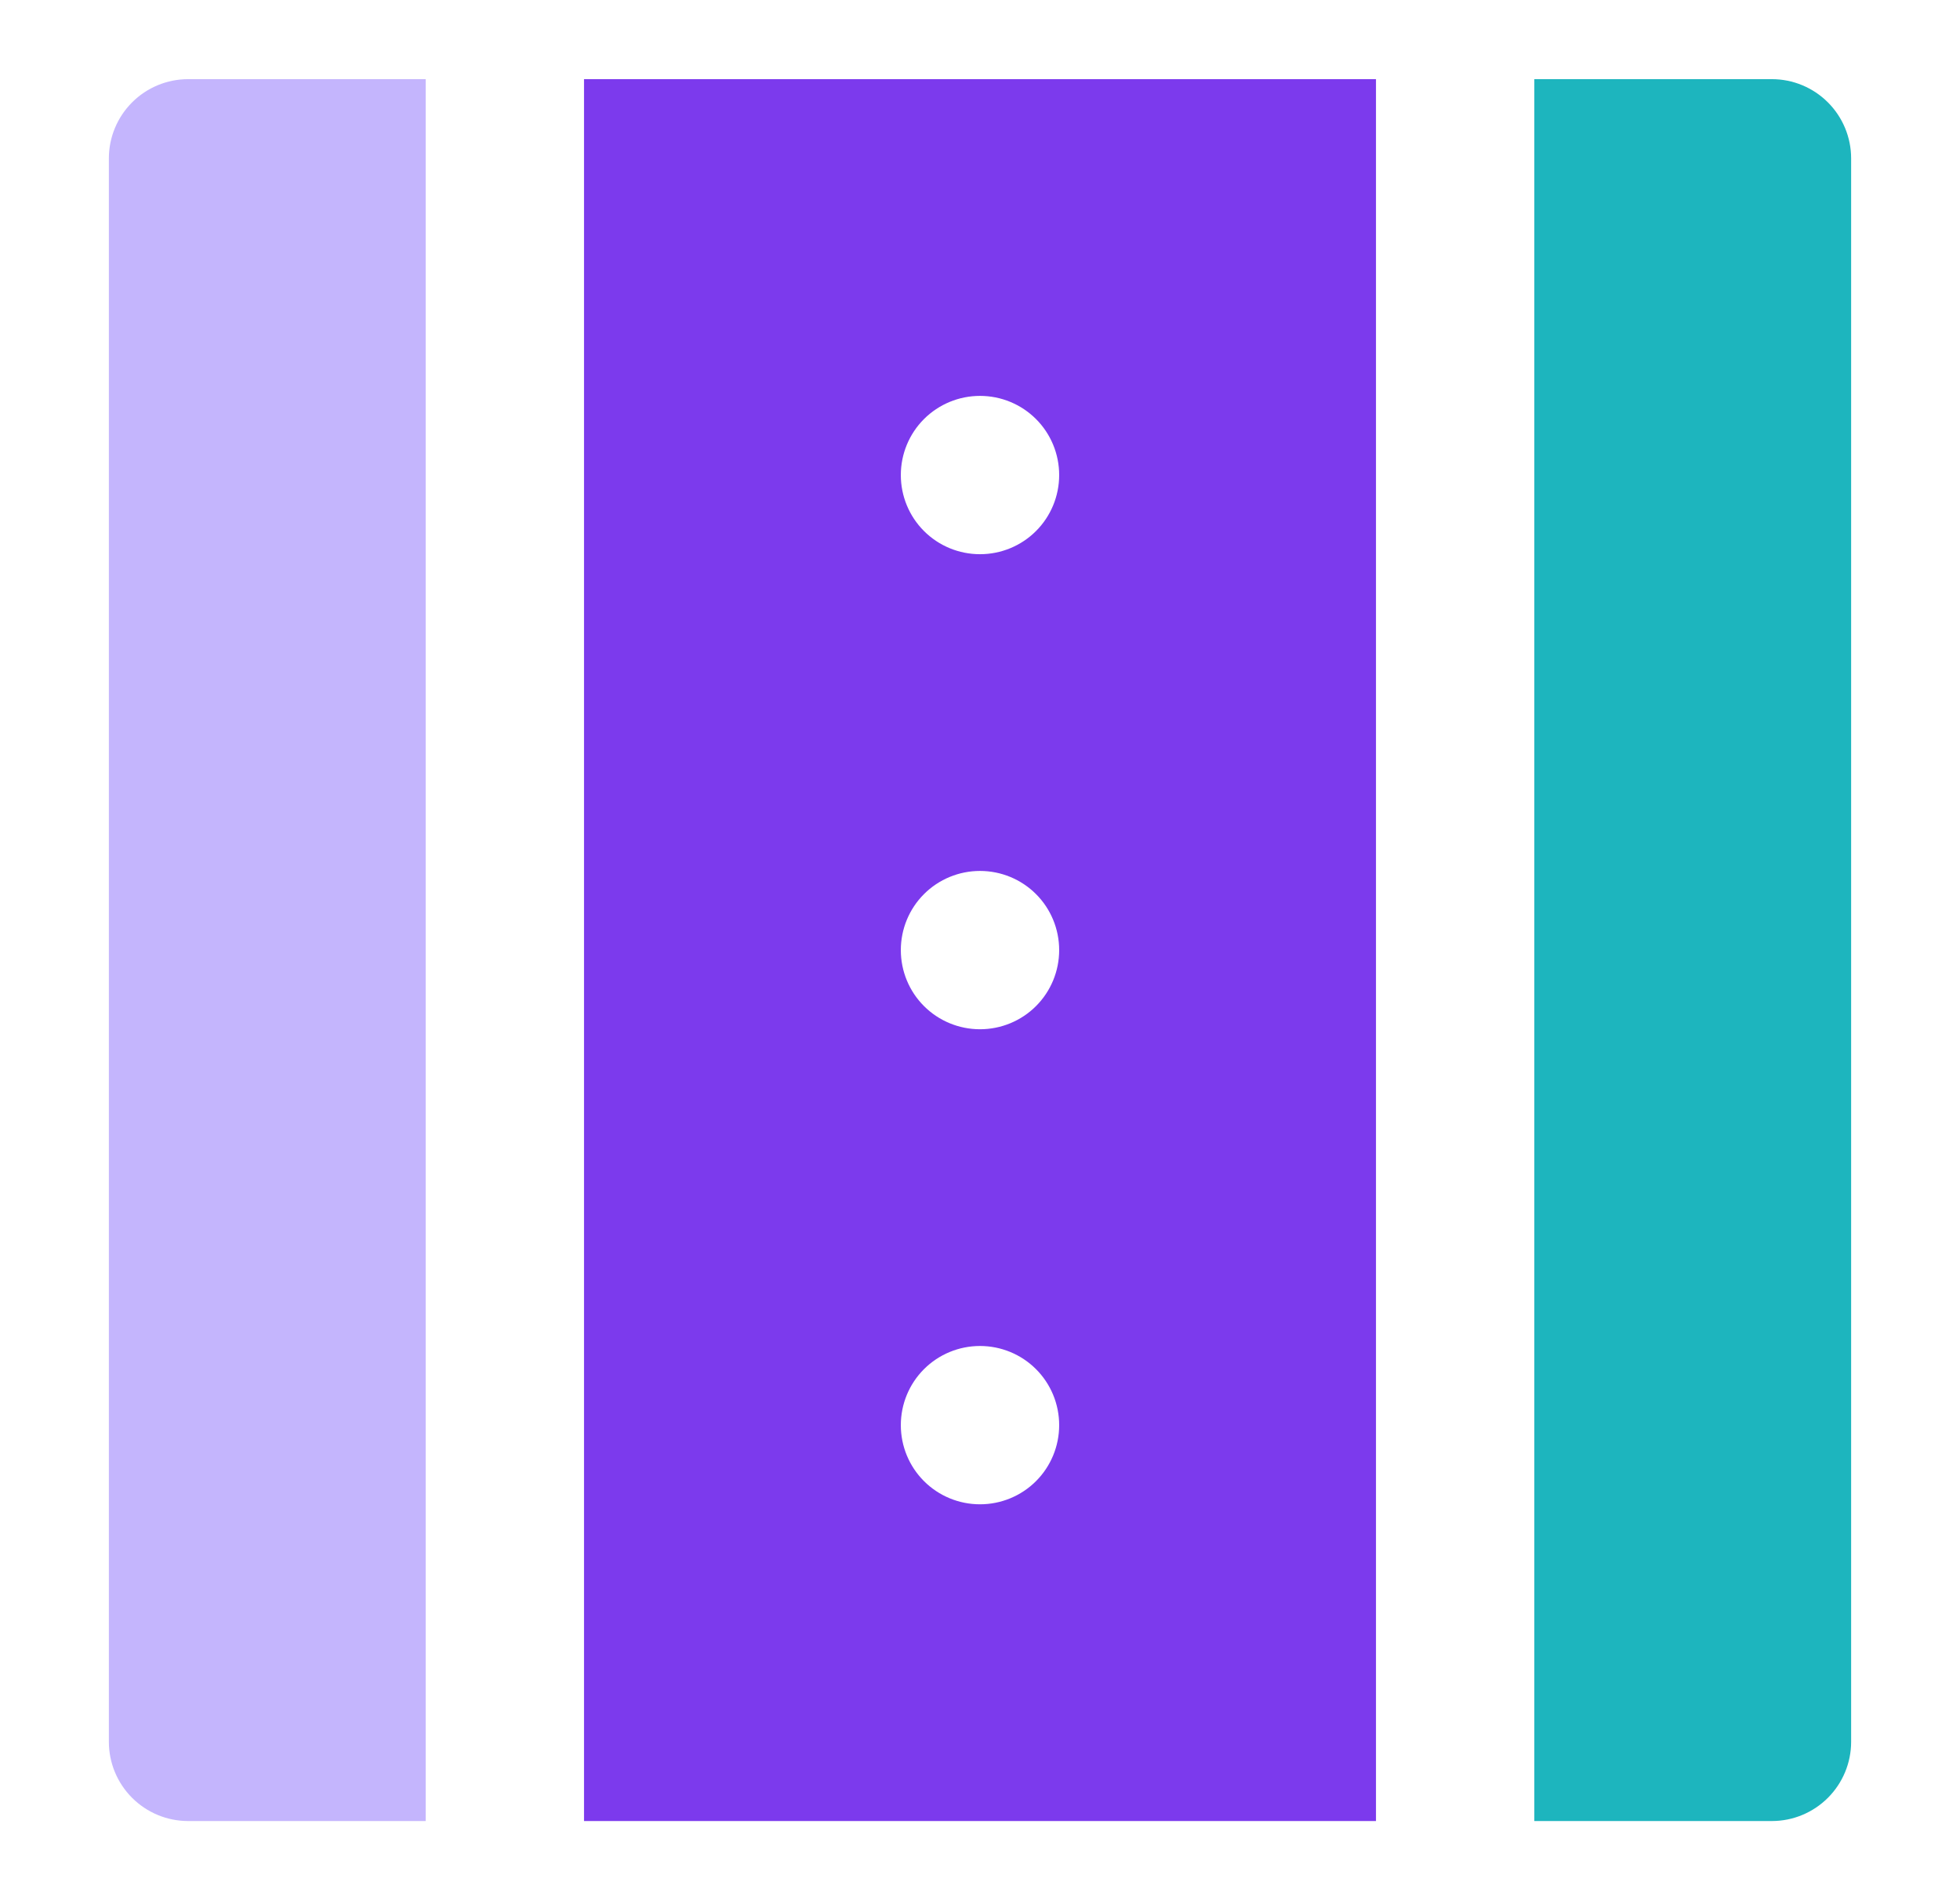 <svg width="33" height="32" viewBox="0 0 33 32" fill="none" xmlns="http://www.w3.org/2000/svg">
<path d="M7.167 1.333H3.167C2.813 1.333 2.474 1.474 2.224 1.724C1.974 1.974 1.833 2.313 1.833 2.667V29.333C1.833 29.687 1.974 30.026 2.224 30.276C2.474 30.526 2.813 30.667 3.167 30.667H7.167V1.333Z" fill="#C4B5FD"></path>
<path d="M9.833 30.667H23.167V1.333H9.833V30.667ZM16.5 25.333C16.146 25.333 15.807 25.193 15.557 24.943C15.307 24.693 15.167 24.354 15.167 24C15.167 23.646 15.307 23.307 15.557 23.057C15.807 22.807 16.146 22.667 16.5 22.667C16.854 22.667 17.193 22.807 17.443 23.057C17.693 23.307 17.833 23.646 17.833 24C17.833 24.354 17.693 24.693 17.443 24.943C17.193 25.193 16.854 25.333 16.5 25.333ZM16.5 6.667C16.854 6.667 17.193 6.807 17.443 7.057C17.693 7.307 17.833 7.646 17.833 8C17.833 8.354 17.693 8.693 17.443 8.943C17.193 9.193 16.854 9.333 16.5 9.333C16.146 9.333 15.807 9.193 15.557 8.943C15.307 8.693 15.167 8.354 15.167 8C15.167 7.646 15.307 7.307 15.557 7.057C15.807 6.807 16.146 6.667 16.5 6.667ZM16.5 14.667C16.854 14.667 17.193 14.807 17.443 15.057C17.693 15.307 17.833 15.646 17.833 16C17.833 16.354 17.693 16.693 17.443 16.943C17.193 17.193 16.854 17.333 16.5 17.333C16.146 17.333 15.807 17.193 15.557 16.943C15.307 16.693 15.167 16.354 15.167 16C15.167 15.646 15.307 15.307 15.557 15.057C15.807 14.807 16.146 14.667 16.5 14.667Z" fill="#7C3AED"></path>
<path d="M29.833 1.333H25.833V30.667H29.833C30.187 30.667 30.526 30.526 30.776 30.276C31.026 30.026 31.167 29.687 31.167 29.333V2.667C31.167 2.313 31.026 1.974 30.776 1.724C30.526 1.474 30.187 1.333 29.833 1.333Z" fill="#1DB5BE"></path>
</svg>
